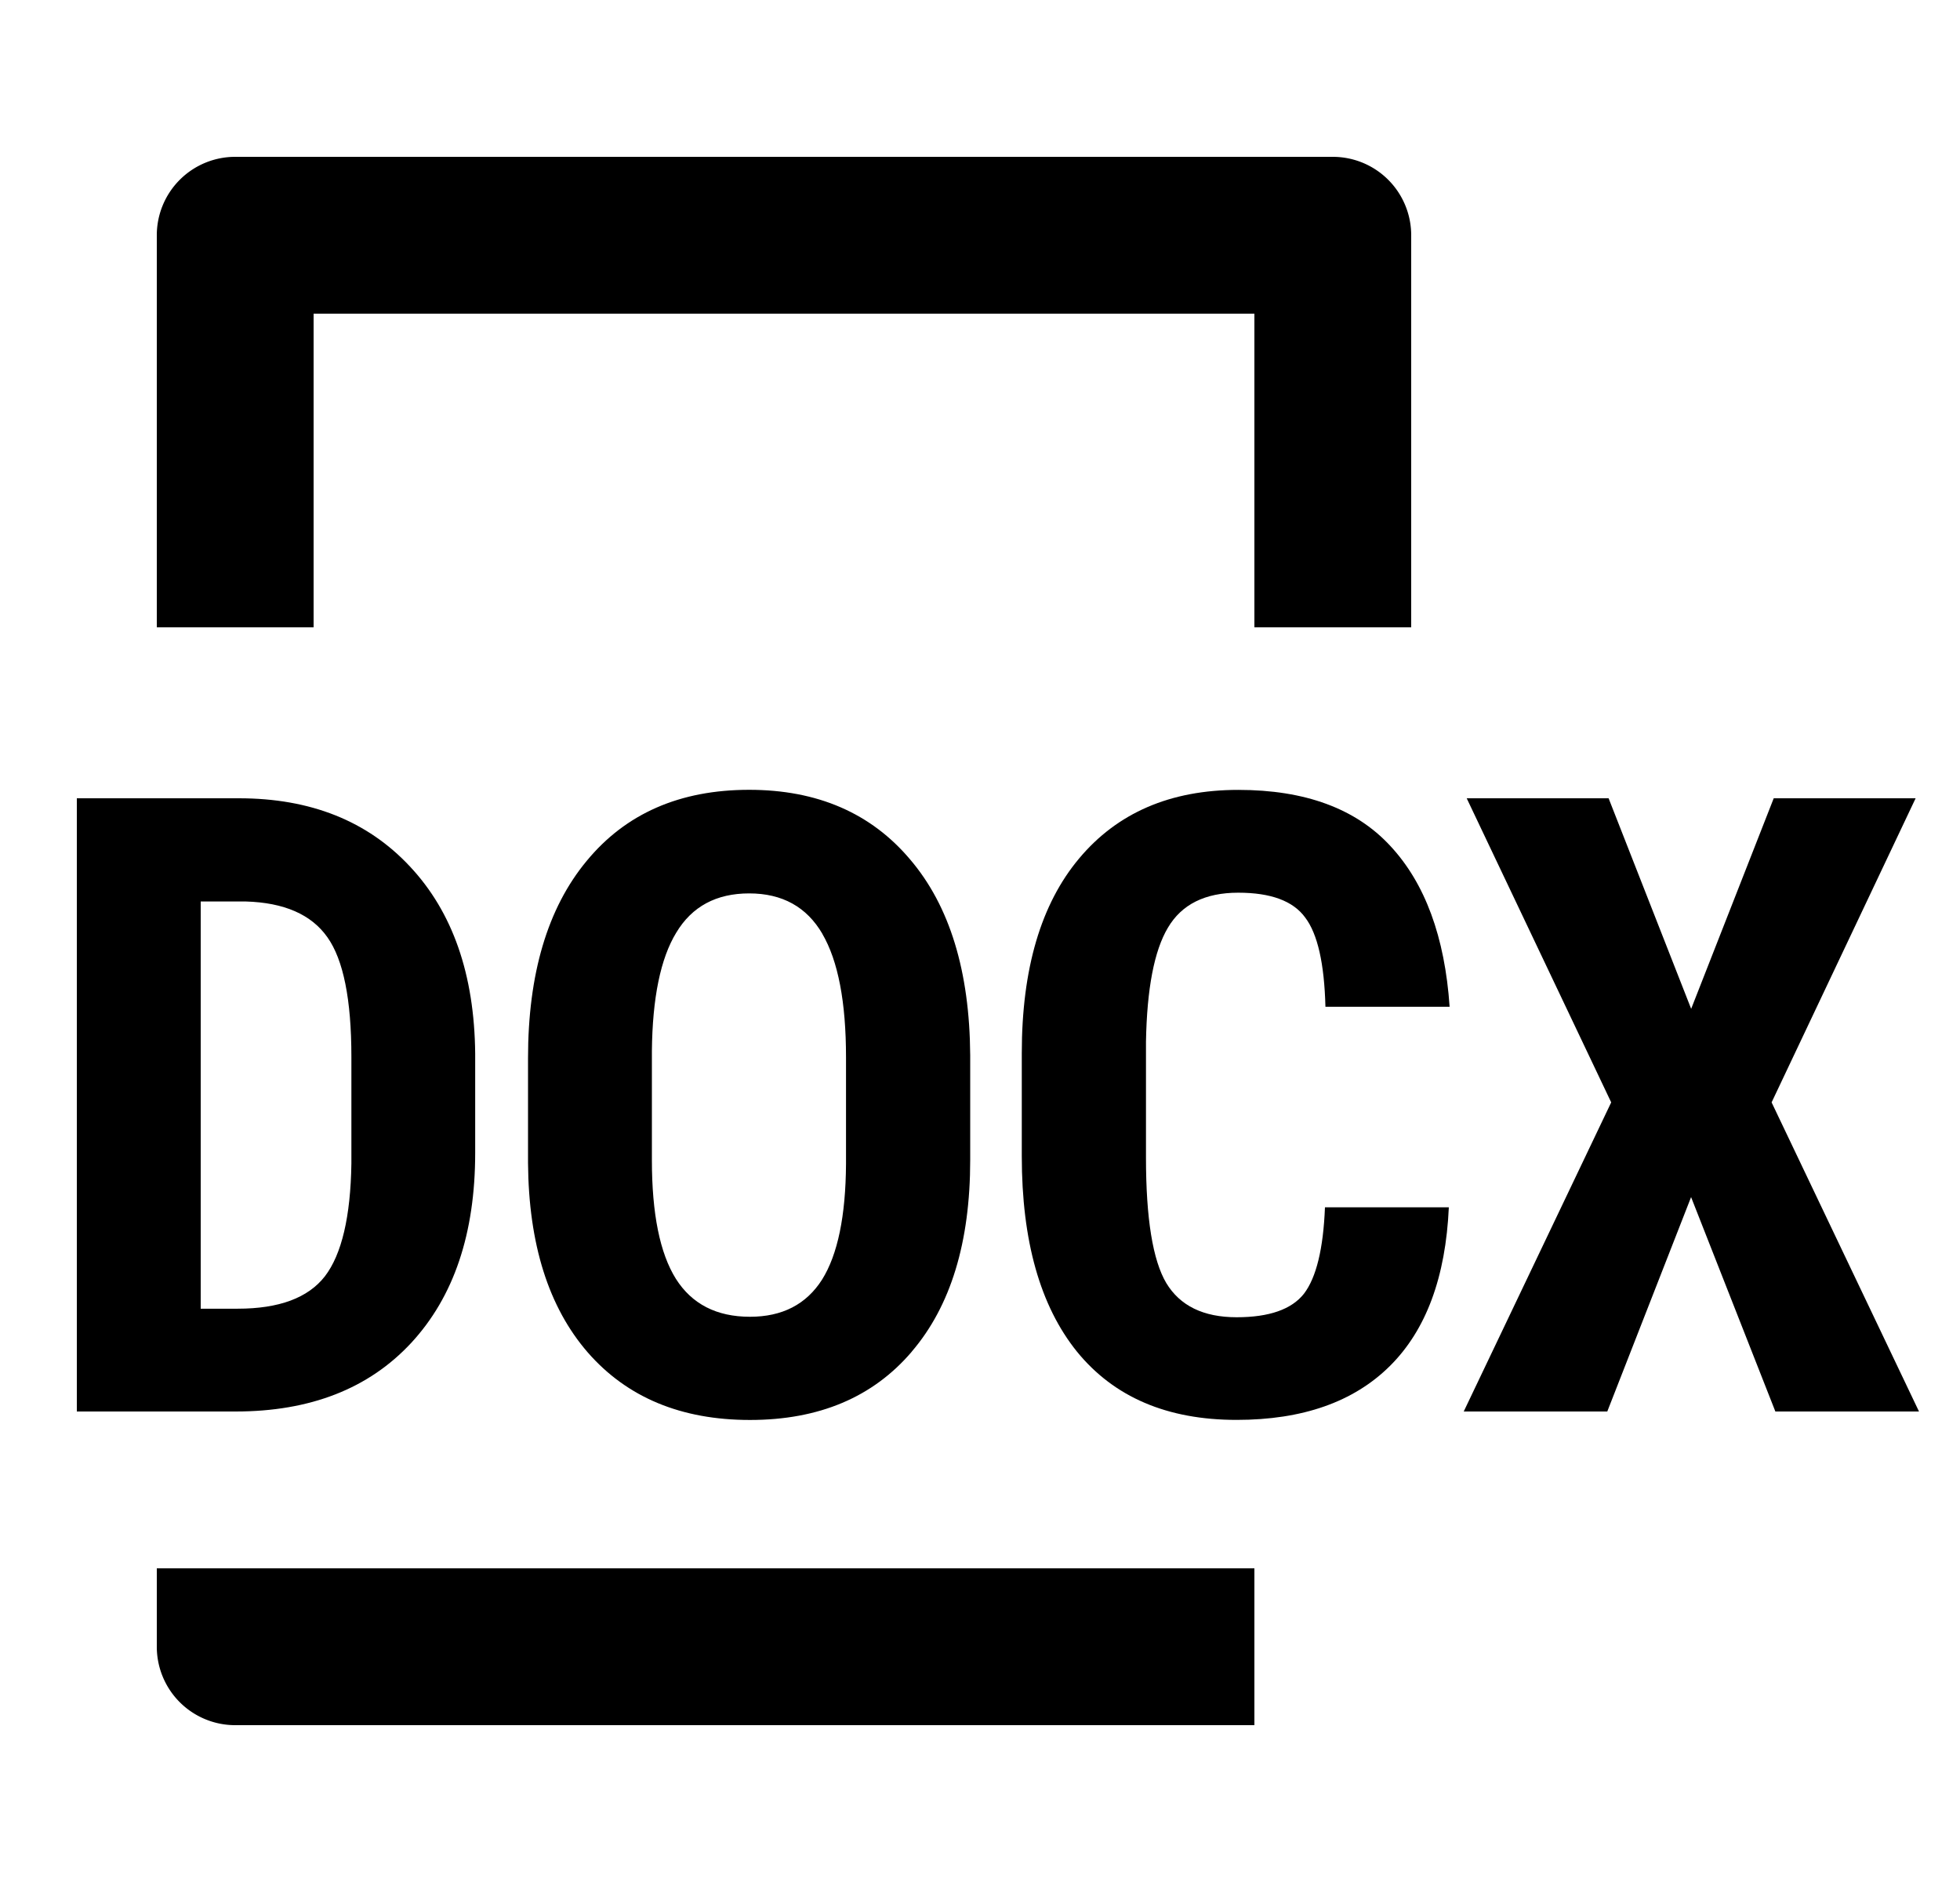 <svg xmlns="http://www.w3.org/2000/svg" width="25" height="24" fill="currentColor" viewBox="0 0 25 24">
  <path d="M2 20h14v2H3a1 1 0 01-1-1v-1zM18 3v5h-2V4H4v4H2V3a1 1 0 011-1h14a1 1 0 011 1z"/>
  <path fill-rule="evenodd" d="M11.629 17.237c.497-.58.746-1.394.746-2.443v-1.338c-.007-1.07-.261-1.901-.763-2.492-.5-.595-1.187-.892-2.057-.892-.884 0-1.575.303-2.073.908-.498.601-.747 1.44-.747 2.514v1.337c.008 1.035.262 1.84.763 2.417.501.573 1.19.86 2.068.86.88 0 1.568-.29 2.063-.87zm-1.14-5.328c.201.344.302.868.302 1.574v1.359c-.004.666-.106 1.158-.306 1.477-.201.315-.507.473-.919.473-.426 0-.741-.162-.945-.484-.204-.326-.306-.83-.306-1.514v-1.392c.007-.676.11-1.18.311-1.509.2-.333.51-.5.93-.5.422 0 .733.172.934.516zM.98 10.18V18h2.025c.952 0 1.699-.292 2.24-.875.544-.588.816-1.395.816-2.423v-1.267c-.01-1.01-.288-1.805-.832-2.385-.541-.58-1.268-.87-2.181-.87H.98zm1.58 6.51v-5.194h.574c.49.014.838.166 1.042.456.204.287.306.795.306 1.525v1.36c-.01.68-.124 1.16-.338 1.439-.215.276-.586.413-1.112.413h-.473z" clip-rule="evenodd"/>
  <path d="M18.48 15.395c-.04.892-.29 1.567-.752 2.025-.462.458-1.114.687-1.955.687-.885 0-1.563-.29-2.036-.87-.47-.583-.704-1.414-.704-2.492V13.43c0-1.074.244-1.901.73-2.481.488-.584 1.165-.876 2.031-.876.852 0 1.499.238 1.94.715.443.476.695 1.16.756 2.051h-1.584c-.014-.551-.1-.93-.258-1.138-.154-.212-.439-.317-.854-.317-.422 0-.721.148-.897.446-.175.293-.268.778-.28 1.455v1.477c0 .777.087 1.31.259 1.6.175.29.474.436.897.436.415 0 .701-.1.859-.3.157-.205.247-.572.268-1.102h1.58zM22.624 10.18l-1.053 2.685-1.053-2.685h-1.81l1.843 3.878L18.67 18h1.831l1.069-2.734L22.645 18h1.832l-1.88-3.942 1.837-3.878h-1.81z"/>
</svg>
